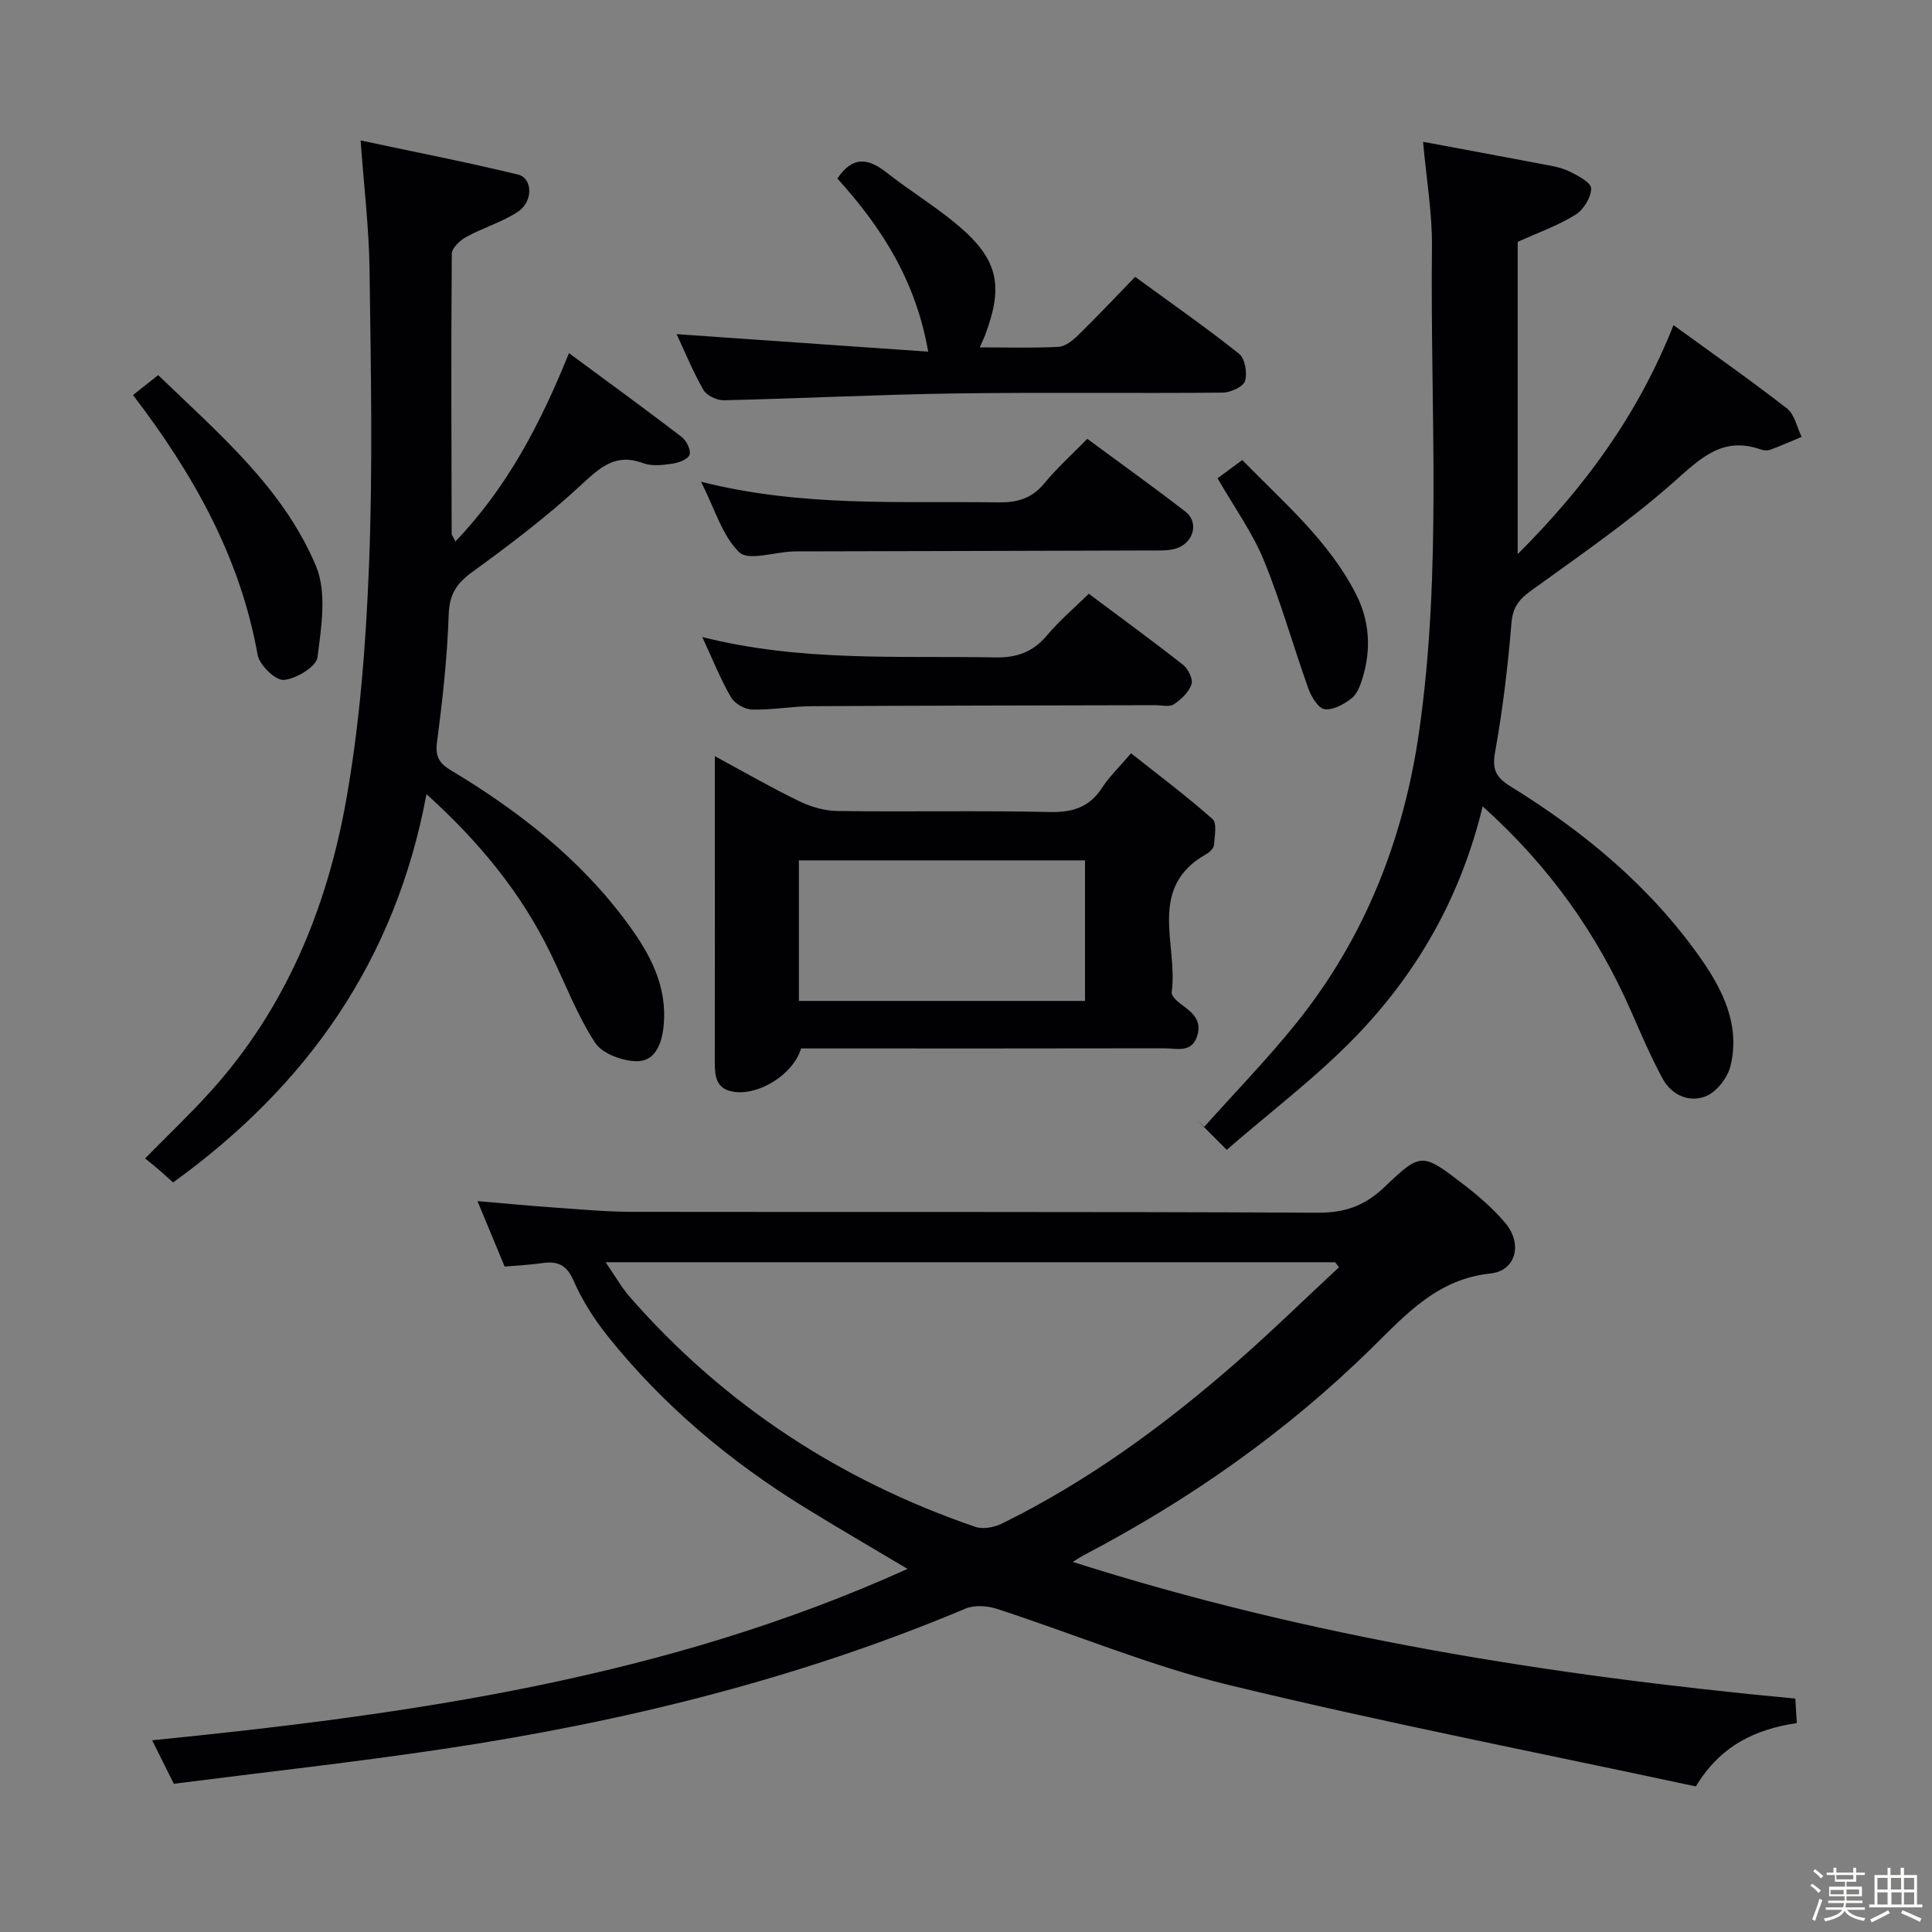 <svg enable-background="new 0 0 400 400" viewBox="0 0 400 400" xmlns="http://www.w3.org/2000/svg"><rect x="0" y="0" width="400" height="400" fill="#808080" stroke="none"/><path d="m374.8 390.4.4-.4c.7.5 1.3 1 1.8 1.4l-.5.5c-.5-.6-1.1-1.1-1.7-1.5zm1 7.3-.6-.3c.5-1.4 1.1-2.8 1.5-4.3.2.1.4.2.6.3-.5 1.3-1 2.8-1.5 4.3zm-.4-10.3.4-.4c.4.3 1 .8 1.7 1.4l-.5.5c-.4-.5-1-1-1.6-1.5zm2.5.3h1.7v-1h.6v1h3.5v-1h.6v1h1.8v.5h-1.8v1.4h-2v1h3.2v2h-3.2v.9h3.3v.5h-3.4c0 .3-.1.6-.1.9h4v.5h-3.7c.7.9 1.9 1.5 3.8 1.7-.1.2-.2.4-.3.6-2.1-.4-3.5-1.1-4-2.1-.4 1-1.8 1.7-4 2.2-.1-.2-.2-.4-.3-.6 2.1-.4 3.4-1 3.8-1.8h-3.4v-.5h3.6c.1-.3.1-.6.2-.9h-3.3v-.5h3.4c0-.3 0-.6 0-.9h-3.2v-2h3.3v-1h-2.1v-1.4h-1.7v-.5zm1.1 3.5v1h2.7c0-.3 0-.4 0-.4 0-.1 0-.2 0-.2 0-.1 0-.2 0-.3h-2.7zm1.2-3v.9h3.5v-.9zm4.7 3h-2.6v.6.4h2.6z" fill="#fcfbfa"/><path d="m393.6 386.7h.6v1.5h2.7v6.1h1.1v.6h-11v-.6h1.1v-6.1h2.7v-1.5h.6v1.5h2.1v-1.5zm-2.7 8.8.4.6c-1.2.6-2.5 1.3-3.8 1.9-.1-.2-.2-.4-.3-.6 1.2-.6 2.5-1.2 3.7-1.9zm-2.2-6.7v2.4h2.1v-2.4zm0 3v2.5h2.1v-2.5zm2.8-3v2.4h2.1v-2.4zm.1 3v2.5h2.1v-2.5h-2.2zm5.9 6.1c-1.4-.7-2.7-1.3-3.9-1.8l.3-.6c1.5.6 2.7 1.2 3.9 1.7zm-1.2-9.1h-2.1v2.4h2.1zm-2.1 3v2.5h2.1v-2.5z" fill="#fcfbfa"/><g fill="#010104"><path d="m351.1 369.86c-32.34-6.94-64.6-13.23-96.52-20.96-16.38-3.97-32.11-10.58-48.2-15.81-1.98-.64-4.64-.82-6.49-.04-34.67 14.58-70.88 23.48-107.95 29.03-18.54 2.78-37.19 4.83-55.95 7.23-1.55-3.1-2.86-5.72-4.49-9 53.71-5.38 106.44-12.88 156.39-35.49-7.47-4.46-14.43-8.49-21.27-12.71-15.57-9.6-29.43-21.23-40.87-35.56-2.77-3.48-5.23-7.37-7.01-11.43-1.45-3.32-3.37-4.07-6.54-3.6-2.45.36-4.93.46-7.72.71-1.83-4.41-3.58-8.64-5.62-13.55 5.73.48 10.89.98 16.06 1.34 5.31.37 10.62.87 15.93.88 47.33.07 94.66-.06 141.99.18 5.61.03 9.74-1.45 13.73-5.25 7.62-7.28 7.85-7.2 16.33-.69 3.15 2.42 6.24 5.07 8.78 8.1 3.57 4.25 2.22 9.86-3.09 10.42-10.98 1.17-17.41 8.38-24.51 15.36-17.68 17.39-37.8 31.51-59.76 43-.53.28-1.02.62-2.21 1.36 49.14 15.65 98.96 23.52 149.59 28.3.11 1.83.2 3.27.31 5.06-8.47 1.29-15.7 4.53-20.91 13.12zm-73.87-107.49c-.27-.35-.54-.69-.82-1.04-50.03 0-100.05 0-151.03 0 1.97 2.85 3.33 5.27 5.13 7.32 19.51 22.25 43.47 37.88 71.39 47.46 1.59.55 3.92.13 5.5-.65 17.73-8.72 33.56-20.28 48.38-33.23 7.34-6.41 14.31-13.23 21.45-19.86z"/><path d="m306.97 166.95c-4.56 18.82-13.49 34.35-26.09 47.45-8.23 8.56-17.85 15.79-26.9 23.66-2.62-2.63-4.31-4.32-6-6.01.45.42.9.83 1.34 1.25 6.4-7.16 13.12-14.07 19.13-21.55 14.19-17.67 22.2-38.14 25.38-60.41 4.76-33.28 2.26-66.81 2.64-100.23.08-6.91-1.13-13.83-1.84-21.75 8.29 1.55 16.38 3.03 24.45 4.58 1.96.37 4.01.67 5.77 1.52 1.79.86 4.59 2.35 4.58 3.55-.01 1.87-1.59 4.43-3.26 5.46-3.62 2.24-7.72 3.69-11.95 5.61v64.65c14.05-14.03 24.93-28.95 32.26-47.41 8.09 5.88 15.95 11.38 23.51 17.26 1.57 1.23 2.04 3.88 3.02 5.87-2.16.9-4.31 1.86-6.51 2.67-.58.21-1.37.14-1.97-.07-7.87-2.76-12.43 1.81-17.89 6.65-9.29 8.24-19.61 15.33-29.7 22.63-2.51 1.81-3.74 3.43-4.01 6.67-.74 8.93-1.79 17.86-3.38 26.66-.66 3.65.16 5.29 3.16 7.14 15.29 9.43 28.95 20.76 39.37 35.57 4.66 6.63 8.23 13.91 6.21 22.3-.59 2.43-2.85 5.37-5.08 6.28-3.4 1.39-7.09-.17-8.95-3.58-2.46-4.5-4.47-9.25-6.54-13.96-7.04-16.05-16.92-30.05-30.75-42.46z"/><path d="m94.29 112.1c10.73-11.21 17.54-24.23 23.51-38.99 7.97 5.89 15.72 11.53 23.34 17.36.99.76 1.97 2.76 1.62 3.69-.36.96-2.29 1.66-3.63 1.85-1.95.28-4.18.55-5.95-.11-5.69-2.13-8.88.81-12.81 4.45-7.05 6.54-14.77 12.4-22.56 18.05-3.28 2.38-4.77 4.63-4.91 8.83-.3 8.78-1.25 17.57-2.41 26.29-.4 3.03.35 4.46 2.83 5.94 14.09 8.46 26.91 18.45 36.71 31.85 4.58 6.25 8.19 12.91 7.36 21.15-.37 3.68-1.77 7.21-5.41 7.25-3 .03-7.29-1.54-8.78-3.84-3.77-5.79-6.24-12.41-9.3-18.67-6.06-12.4-14.63-22.85-25.6-32.78-6.42 34.43-24.7 60.35-52.46 80.39-1.06-.95-1.99-1.81-2.95-2.63-.89-.76-1.8-1.49-2.85-2.34 4.76-4.84 9.31-9.16 13.5-13.8 15.54-17.17 24.1-37.89 28.1-60.22 2.88-16.12 4.13-32.64 4.77-49.03.79-20.3.37-40.65.1-60.98-.11-8.55-1.15-17.09-1.85-26.73 10.97 2.34 21.84 4.46 32.58 7.06 3.07.74 3.18 5.62-.02 7.71-3.29 2.15-7.22 3.3-10.7 5.21-1.29.7-2.97 2.29-2.98 3.48-.16 19.33-.08 38.65-.03 57.98.01.28.28.56.78 1.58z"/><path d="m165.85 217.07c-1.6 5.42-8.86 9.86-14.09 8.95-3.49-.61-3.77-3.19-3.77-6.04.03-16.66.01-33.33.01-49.99 0-4.16 0-8.32 0-13.43 6.15 3.32 11.69 6.52 17.43 9.3 2.43 1.18 5.28 2.02 7.95 2.05 14.66.2 29.33-.12 43.99.21 4.8.11 8.24-1.04 10.86-5.1 1.43-2.21 3.39-4.07 5.94-7.06 5.72 4.53 11.49 8.85 16.87 13.61.96.85.44 3.55.3 5.37-.05.67-.88 1.49-1.56 1.87-12.44 7-5.81 18.84-7.2 28.62-.11.76 1.17 1.92 2.05 2.56 2.26 1.64 4.28 3.3 3.23 6.51-1.18 3.62-4.27 2.53-6.75 2.54-23.5.05-46.99.03-70.49.03-1.48 0-2.97 0-4.77 0zm-.45-38.94v29.1h59.24c0-9.87 0-19.43 0-29.1-19.8 0-39.24 0-59.24 0z"/><path d="m173.37 36.96c3.16-4.71 6.39-4.23 10.16-1.26 4.82 3.8 10.13 7 14.81 10.96 8.27 6.99 9.46 12.42 5.69 22.52-.27.74-.62 1.44-1.18 2.74 5.78 0 11.06.17 16.31-.11 1.41-.08 2.95-1.32 4.06-2.41 3.91-3.83 7.67-7.82 11.8-12.08 7.47 5.46 14.67 10.47 21.51 15.92 1.24.98 1.76 4.02 1.23 5.67-.39 1.2-3.03 2.37-4.68 2.38-18.47.17-36.95-.09-55.43.17-15.94.23-31.88 1.05-47.82 1.41-1.42.03-3.53-.99-4.21-2.17-2.21-3.86-3.9-8.02-5.53-11.52 17.08 1.19 34.17 2.38 52.08 3.63-2.6-14.89-9.73-25.81-18.8-35.85z"/><path d="m225.42 122.93c6.56 4.9 13.13 9.69 19.52 14.72 1.06.83 2.11 2.98 1.75 4.03-.56 1.63-2.14 3.15-3.66 4.14-.95.61-2.59.17-3.92.18-23.66.06-47.32.08-70.98.21-4.15.02-8.3.8-12.43.7-1.51-.04-3.61-1.25-4.36-2.55-2.15-3.71-3.74-7.73-5.94-12.47 20.45 5.17 40.57 3.85 60.61 4.22 4.59.09 7.88-1.13 10.8-4.61 2.54-3.03 5.61-5.62 8.61-8.57z"/><path d="m145.15 99.74c20.99 5.31 41.28 3.97 61.48 4.27 3.96.06 6.97-.77 9.56-3.91 2.62-3.18 5.72-5.97 8.92-9.24 7.06 5.21 13.79 10.01 20.32 15.07 2.9 2.25 1.68 6.58-2.07 7.67-1.55.45-3.28.36-4.93.37-24.12.08-48.24.13-72.37.19-.67 0-1.33-.01-2 .02-3.79.16-9.16 1.97-11.01.16-3.54-3.45-5.05-8.96-7.9-14.6z"/><path d="m27.54 81.79c1.82-1.44 3.25-2.57 5.21-4.13 12.38 11.98 25.82 23.25 32.66 39.51 2.29 5.45 1.13 12.67.32 18.92-.25 1.95-4.43 4.47-6.97 4.68-1.72.14-5.04-3.07-5.42-5.18-3.6-20.19-13.27-37.4-25.8-53.8z"/><path d="m252.08 99.02c1.56-1.15 3.14-2.31 5.12-3.77 8.57 8.78 17.83 16.64 23.48 27.63 2.86 5.55 3.26 11.44 1.45 17.41-.47 1.54-1.11 3.36-2.28 4.28-1.57 1.23-3.82 2.49-5.59 2.26-1.3-.16-2.75-2.53-3.35-4.2-3.18-8.86-5.69-17.97-9.26-26.66-2.38-5.78-6.14-10.98-9.57-16.95z"/></g></svg>